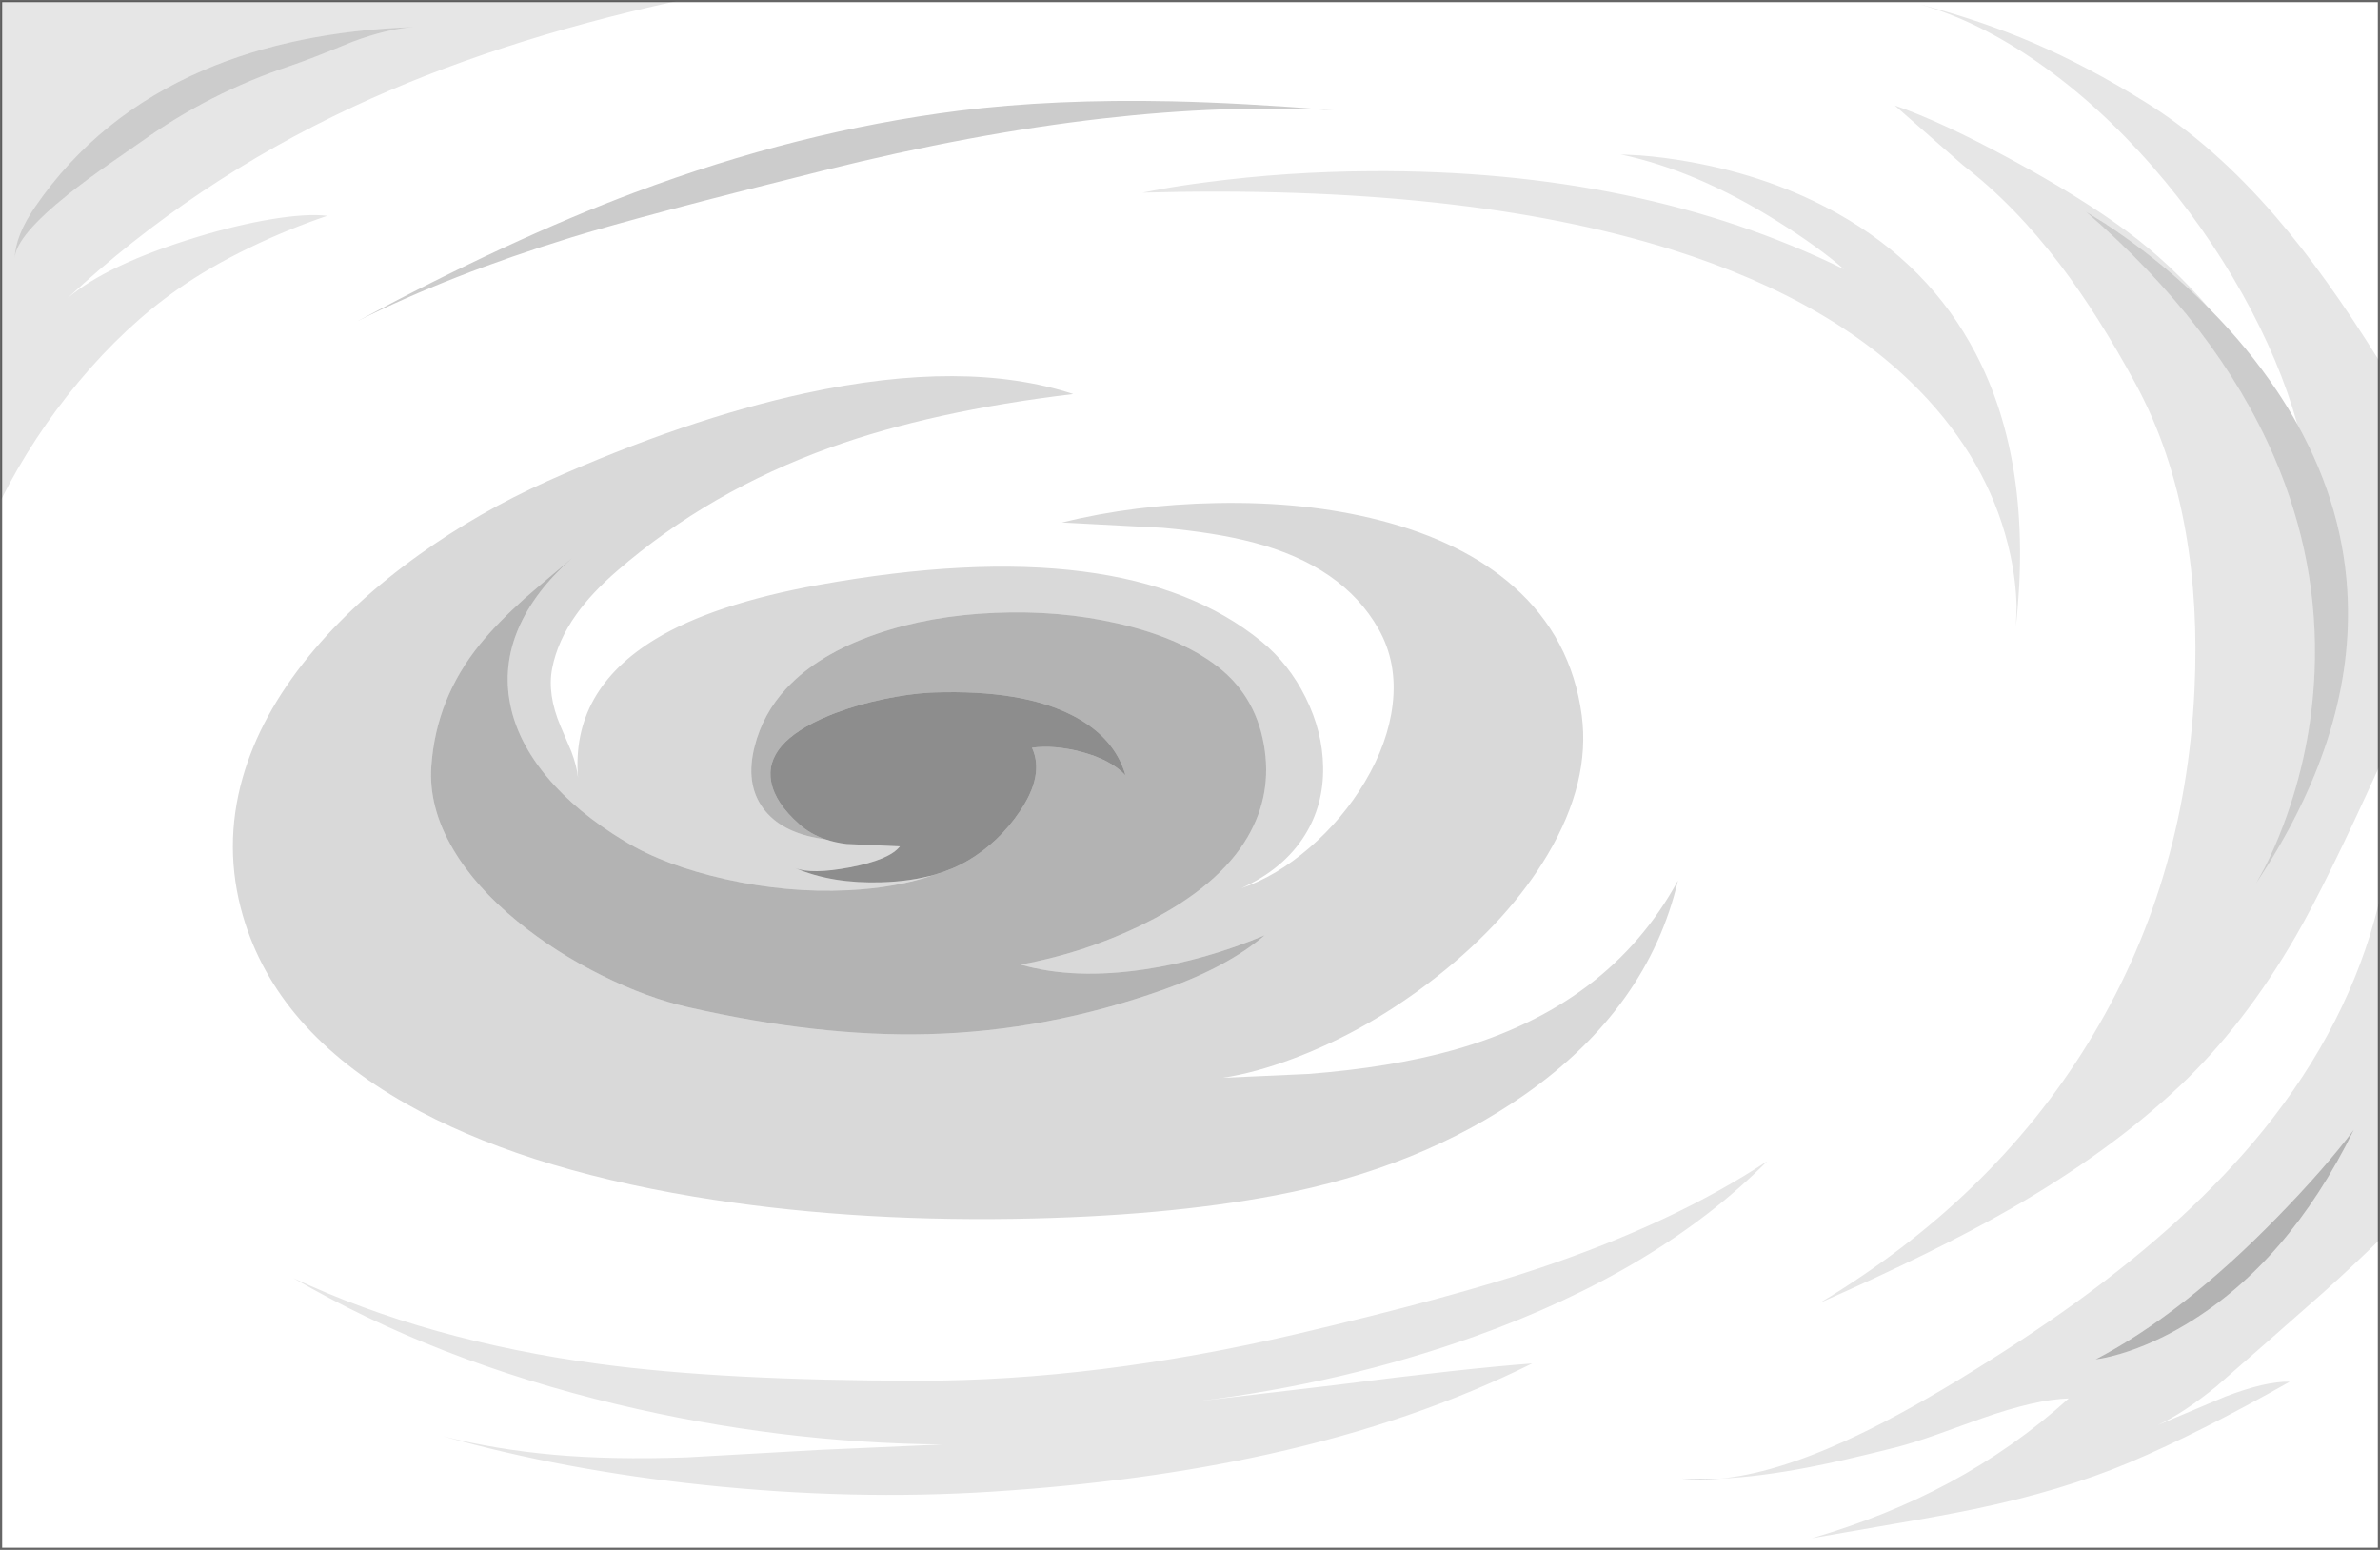 <?xml version="1.0" encoding="UTF-8" standalone="no"?>
<svg xmlns:xlink="http://www.w3.org/1999/xlink" height="722.15px" width="1109.05px" xmlns="http://www.w3.org/2000/svg">
  <g transform="matrix(1.0, 0.0, 0.0, 1.0, 0.5, 0.5)">
    <path d="M801.1 688.45 Q791.6 689.35 783.0 688.4 791.65 688.9 801.1 688.45" fill="#c4c6c8" fill-rule="evenodd" stroke="none"/>
    <path d="M1060.7 566.6 Q1082.6 544.15 1096.35 525.95 1065.75 588.15 1017.85 616.75 1002.85 625.7 987.95 630.2 983.3 631.6 979.2 632.4 L976.05 632.9 Q1016.9 611.55 1060.7 566.6 M384.1 390.55 L382.25 390.3 Q363.45 387.4 355.1 376.1 346.7 364.65 351.15 347.25 355.05 331.95 365.95 320.25 380.85 304.25 407.8 294.95 432.85 286.3 463.3 285.05 493.05 283.8 519.95 289.9 547.85 296.2 565.2 308.8 584.25 322.6 588.45 346.45 592.55 369.5 580.9 389.45 567.55 412.4 533.6 429.45 506.05 443.25 475.1 448.95 499.95 456.1 533.05 451.15 561.05 446.95 588.8 435.3 571.6 450.0 542.25 460.4 487.5 479.95 431.9 481.35 380.95 482.65 320.0 468.75 301.1 464.45 280.3 454.15 258.25 443.25 240.6 428.8 221.05 412.8 210.75 395.35 199.15 375.8 200.5 356.45 202.7 324.9 223.1 299.75 231.15 289.85 244.05 278.25 247.6 275.1 265.85 259.75 248.5 275.15 241.15 292.2 233.65 309.65 237.25 327.65 240.7 345.15 254.45 361.55 268.1 377.9 290.65 391.5 309.4 402.85 337.55 409.15 366.5 415.65 394.6 414.3 417.55 413.2 435.2 407.0 443.75 404.5 450.7 400.4 464.9 392.0 474.6 377.75 486.3 360.65 480.4 347.9 490.85 346.5 503.45 349.85 517.2 353.5 524.0 360.8 518.9 343.0 499.45 332.95 476.0 320.8 434.85 322.15 L432.55 322.25 Q423.05 322.8 411.5 325.2 399.7 327.65 389.85 331.35 387.55 332.15 385.35 333.1 355.3 345.7 358.9 363.95 360.8 373.7 371.95 383.55 377.1 388.15 384.1 390.55" fill="#000000" fill-opacity="0.298" fill-rule="evenodd" stroke="none"/>
    <path d="M1070.05 197.2 Q1092.15 236.85 1093.55 279.5 1095.75 343.7 1050.8 411.1 L1054.7 404.0 Q1059.45 394.7 1063.5 383.95 1076.5 349.4 1078.05 312.55 1080.2 261.0 1059.15 212.25 1032.85 151.3 971.6 98.2 L980.35 103.6 Q991.3 110.75 1002.35 119.5 1017.1 131.2 1029.6 143.9 1047.05 161.6 1060.2 181.15 1065.55 189.1 1070.05 197.2 M545.55 46.7 Q577.4 47.4 621.05 50.85 570.65 48.15 513.0 54.75 452.8 61.65 383.4 78.9 299.45 99.75 265.95 110.05 208.75 127.7 166.15 149.1 237.25 110.9 295.3 89.15 371.3 60.6 446.35 51.1 490.45 45.55 545.55 46.7 M163.65 19.0 Q144.25 27.0 134.45 30.3 97.2 42.75 65.65 65.3 L51.1 75.4 Q39.55 83.45 31.35 90.0 6.95 109.5 6.35 119.75 6.7 109.1 16.0 95.65 45.15 53.35 94.35 32.2 136.6 14.05 192.35 12.1 179.95 12.9 163.65 19.0" fill="#000000" fill-opacity="0.2" fill-rule="evenodd" stroke="none"/>
    <path d="M1029.6 143.9 Q1017.1 131.2 1002.35 119.5 991.3 110.75 980.35 103.6 L971.6 98.2 Q1032.85 151.3 1059.15 212.25 1080.2 261.0 1078.05 312.55 1076.5 349.4 1063.5 383.95 1059.45 394.7 1054.7 404.0 L1050.8 411.1 Q1095.75 343.7 1093.55 279.5 1092.15 236.85 1070.05 197.2 1061.85 167.75 1044.6 136.75 1026.75 104.85 1002.55 77.1 977.35 48.25 949.45 28.8 921.55 9.3 894.25 1.55 922.75 9.05 947.05 19.5 972.3 30.35 999.4 47.2 1030.95 66.8 1060.0 100.5 1083.1 127.3 1108.05 167.4 L1108.05 357.0 Q1083.45 411.25 1069.3 435.7 1045.35 477.0 1015.55 505.2 982.95 536.0 936.2 562.85 902.0 582.5 847.55 606.55 927.55 558.4 972.3 485.9 1017.75 412.3 1022.1 321.0 1024.0 281.25 1017.95 247.05 1011.2 208.8 994.7 178.4 977.3 146.3 959.7 123.1 938.25 94.9 914.15 76.4 L898.3 62.55 882.45 48.65 Q904.15 56.15 936.7 73.8 968.9 91.25 990.4 107.1 1011.0 122.25 1029.6 143.9 M314.75 0.0 Q229.6 18.65 164.05 49.25 89.45 84.1 31.05 138.35 49.55 122.65 91.45 109.9 109.65 104.35 125.8 101.65 142.5 98.9 152.0 100.05 133.55 106.3 116.0 114.8 96.95 124.0 82.35 134.25 58.0 151.25 36.35 177.15 14.9 202.75 0.0 232.35 L0.0 0.0 314.75 0.0 M1108.05 577.45 Q1096.75 588.6 1082.4 601.5 L1056.3 624.5 1032.35 645.45 Q1017.2 657.8 1005.05 663.5 L1036.45 650.25 Q1055.2 643.05 1066.5 643.3 1024.45 667.1 991.85 680.9 960.35 694.2 919.0 702.75 904.95 705.65 882.1 709.55 L843.8 716.2 Q878.55 706.1 907.85 690.35 938.25 673.95 963.5 651.1 948.05 651.55 922.8 660.45 L902.35 667.8 Q890.55 672.0 882.5 674.0 858.15 680.15 842.5 683.15 819.4 687.6 801.1 688.45 825.85 686.1 859.05 671.05 882.25 660.55 912.2 642.4 942.4 624.0 966.6 606.55 1020.5 567.6 1054.1 526.2 1094.0 476.9 1107.8 421.2 L1108.05 420.05 1108.05 577.45 M827.85 102.65 Q790.0 78.9 754.7 71.45 L763.6 71.9 Q774.85 72.75 786.85 74.9 825.1 81.75 855.75 98.95 898.6 123.0 920.15 164.2 947.1 215.75 938.9 291.3 L939.2 282.15 Q938.95 270.5 936.3 258.05 927.75 218.3 898.05 185.85 856.45 140.35 778.5 115.8 681.0 85.2 531.9 89.25 L539.75 87.75 Q549.95 85.9 561.65 84.4 599.25 79.45 638.5 79.25 764.0 78.5 858.7 124.9 846.8 114.5 827.85 102.65 M716.9 590.35 Q779.55 569.25 823.0 540.55 772.35 591.55 686.85 622.15 625.6 644.1 556.85 652.5 L621.8 644.85 Q681.95 637.15 713.45 634.8 659.05 661.85 590.85 677.0 532.3 690.0 462.05 694.5 396.7 698.7 327.35 691.4 262.05 684.55 206.0 668.7 230.35 674.9 257.35 677.3 284.45 679.75 319.4 678.55 L381.8 675.05 438.55 672.55 Q362.2 671.8 287.05 653.85 202.15 633.5 136.25 595.05 198.7 624.3 278.85 635.05 336.2 642.75 427.5 642.85 510.65 642.85 603.6 621.1 675.85 604.15 716.9 590.35 M1060.7 566.6 Q1016.9 611.55 976.05 632.9 L979.2 632.4 Q983.3 631.6 987.95 630.2 1002.85 625.7 1017.85 616.75 1065.75 588.15 1096.35 525.95 1082.6 544.15 1060.7 566.6 M163.65 19.0 Q179.95 12.9 192.35 12.1 136.6 14.05 94.35 32.2 45.15 53.35 16.0 95.65 6.7 109.1 6.35 119.75 6.95 109.5 31.35 90.0 39.55 83.45 51.1 75.4 L65.65 65.3 Q97.2 42.75 134.45 30.3 144.25 27.0 163.65 19.0" fill="#000000" fill-opacity="0.098" fill-rule="evenodd" stroke="none"/>
    <path d="M1029.6 143.9 Q1011.0 122.25 990.4 107.1 968.9 91.25 936.7 73.8 904.15 56.15 882.45 48.65 L898.3 62.55 914.15 76.4 Q938.25 94.9 959.7 123.1 977.3 146.3 994.7 178.4 1011.2 208.8 1017.95 247.05 1024.0 281.25 1022.1 321.0 1017.75 412.3 972.3 485.9 927.55 558.4 847.55 606.55 902.0 582.5 936.2 562.85 982.95 536.0 1015.55 505.2 1045.35 477.0 1069.3 435.7 1083.45 411.25 1108.05 357.0 L1108.05 420.05 1107.8 421.2 Q1094.0 476.9 1054.1 526.2 1020.5 567.6 966.6 606.55 942.4 624.0 912.2 642.4 882.25 660.55 859.05 671.05 825.85 686.1 801.1 688.45 819.4 687.6 842.5 683.15 858.15 680.15 882.5 674.0 890.55 672.0 902.35 667.8 L922.8 660.45 Q948.05 651.55 963.5 651.1 938.25 673.95 907.85 690.35 878.55 706.1 843.8 716.2 L882.1 709.55 Q904.95 705.65 919.0 702.75 960.35 694.2 991.85 680.9 1024.45 667.1 1066.5 643.3 1055.2 643.05 1036.45 650.25 L1005.05 663.5 Q1017.2 657.8 1032.35 645.45 L1056.3 624.5 1082.4 601.5 Q1096.75 588.6 1108.05 577.45 L1108.05 721.15 0.0 721.15 0.0 232.35 Q14.9 202.75 36.35 177.15 58.0 151.25 82.35 134.25 96.95 124.0 116.0 114.8 133.55 106.3 152.0 100.05 142.5 98.9 125.8 101.65 109.65 104.35 91.45 109.9 49.55 122.65 31.05 138.35 89.45 84.1 164.05 49.25 229.6 18.65 314.75 0.0 L1108.05 0.0 1108.05 167.4 Q1083.1 127.3 1060.0 100.5 1030.95 66.8 999.4 47.2 972.3 30.35 947.05 19.5 922.75 9.05 894.25 1.55 921.55 9.3 949.45 28.8 977.35 48.25 1002.55 77.1 1026.75 104.85 1044.6 136.75 1061.85 167.75 1070.05 197.2 1065.55 189.1 1060.2 181.15 1047.05 161.6 1029.6 143.9 M801.1 688.45 Q791.65 688.9 783.0 688.4 791.6 689.35 801.1 688.45 M827.85 102.65 Q846.8 114.5 858.7 124.9 764.0 78.5 638.5 79.25 599.25 79.45 561.65 84.4 549.95 85.9 539.75 87.75 L531.9 89.25 Q681.0 85.2 778.5 115.8 856.45 140.35 898.05 185.85 927.75 218.3 936.3 258.05 938.95 270.5 939.2 282.15 L938.9 291.3 Q947.1 215.75 920.15 164.2 898.6 123.0 855.75 98.95 825.1 81.75 786.85 74.9 774.85 72.75 763.6 71.9 L754.7 71.45 Q790.0 78.9 827.85 102.65 M704.95 272.9 Q681.3 251.9 642.35 241.9 607.85 233.05 566.25 233.9 528.35 234.6 494.3 242.95 L541.45 245.45 Q565.9 247.65 583.35 252.2 625.2 263.15 641.85 292.5 650.75 308.15 648.45 327.75 646.35 345.6 635.5 363.85 625.2 381.1 609.75 394.45 594.15 407.9 577.95 413.35 597.7 404.4 607.5 388.7 616.35 374.55 616.05 356.85 615.8 340.4 607.9 324.5 600.15 308.85 587.35 298.4 523.65 246.3 380.85 272.05 332.0 280.9 305.05 297.2 265.55 321.15 268.85 361.8 268.2 356.15 265.75 349.7 L260.7 337.85 Q254.45 323.1 256.8 310.95 259.3 298.1 268.05 285.8 275.2 275.75 287.05 265.5 330.05 228.25 386.75 207.9 433.95 190.95 499.65 183.1 449.25 166.6 374.6 182.75 319.1 194.8 254.55 223.7 222.6 238.05 194.7 258.05 164.2 279.9 143.6 305.0 120.8 332.85 112.55 361.95 103.4 394.2 112.7 426.25 128.2 479.55 188.95 513.9 241.2 543.45 323.1 557.1 392.55 568.65 472.35 567.4 541.95 566.3 593.95 556.45 661.3 543.7 710.2 509.4 767.5 469.15 781.4 409.8 749.55 468.35 676.85 488.75 647.75 496.9 609.2 499.9 L569.3 501.7 Q584.6 499.35 602.25 492.7 637.35 479.5 669.25 454.4 702.7 428.0 720.75 397.55 740.7 363.8 736.55 332.7 731.7 296.65 704.95 272.9 M716.9 590.35 Q675.85 604.15 603.6 621.1 510.65 642.85 427.5 642.85 336.2 642.75 278.85 635.05 198.7 624.3 136.25 595.05 202.15 633.5 287.05 653.85 362.2 671.8 438.55 672.55 L381.8 675.05 319.4 678.55 Q284.45 679.75 257.35 677.3 230.35 674.9 206.0 668.7 262.05 684.55 327.35 691.4 396.7 698.7 462.05 694.5 532.3 690.0 590.85 677.0 659.05 661.85 713.45 634.8 681.95 637.15 621.8 644.85 L556.85 652.5 Q625.6 644.1 686.85 622.15 772.35 591.55 823.0 540.55 779.55 569.25 716.9 590.35 M545.55 46.7 Q490.45 45.55 446.35 51.1 371.3 60.6 295.3 89.15 237.25 110.9 166.15 149.1 208.75 127.7 265.95 110.05 299.45 99.75 383.4 78.9 452.8 61.65 513.0 54.75 570.65 48.15 621.05 50.85 577.4 47.4 545.55 46.7" fill="#ffffff" fill-opacity="0.0" fill-rule="evenodd" stroke="none"/>
    <path d="M384.1 390.55 Q377.1 388.15 371.95 383.55 360.8 373.7 358.9 363.95 355.3 345.7 385.35 333.1 387.55 332.15 389.85 331.35 399.7 327.65 411.5 325.2 423.05 322.8 432.55 322.25 L434.85 322.15 Q476.0 320.8 499.45 332.95 518.9 343.0 524.0 360.8 517.2 353.5 503.45 349.85 490.85 346.5 480.4 347.9 486.3 360.65 474.6 377.75 464.9 392.0 450.7 400.4 443.75 404.5 435.2 407.0 424.15 410.15 410.5 410.6 387.4 411.35 370.1 404.0 377.8 407.0 395.5 403.65 414.05 400.1 418.85 393.85 L394.0 392.75 Q388.65 392.1 384.1 390.55" fill="#000000" fill-opacity="0.447" fill-rule="evenodd" stroke="none"/>
    <path d="M704.95 272.9 Q731.7 296.65 736.55 332.7 740.7 363.8 720.75 397.55 702.7 428.0 669.25 454.4 637.35 479.5 602.25 492.7 584.6 499.35 569.3 501.7 L609.2 499.9 Q647.75 496.9 676.85 488.75 749.55 468.35 781.4 409.8 767.5 469.15 710.2 509.4 661.3 543.7 593.95 556.45 541.95 566.3 472.35 567.4 392.55 568.65 323.1 557.1 241.2 543.45 188.95 513.9 128.2 479.55 112.7 426.25 103.4 394.2 112.55 361.95 120.8 332.85 143.6 305.0 164.2 279.9 194.7 258.05 222.6 238.05 254.55 223.7 319.1 194.8 374.6 182.75 449.25 166.6 499.65 183.1 433.95 190.95 386.75 207.9 330.05 228.25 287.05 265.5 275.2 275.75 268.05 285.8 259.3 298.1 256.8 310.95 254.45 323.1 260.7 337.85 L265.75 349.7 Q268.2 356.15 268.85 361.8 265.55 321.15 305.05 297.2 332.0 280.9 380.85 272.05 523.65 246.3 587.35 298.4 600.15 308.85 607.9 324.5 615.8 340.4 616.05 356.85 616.35 374.55 607.5 388.7 597.7 404.4 577.95 413.35 594.15 407.9 609.75 394.45 625.2 381.1 635.5 363.85 646.35 345.6 648.45 327.75 650.75 308.15 641.85 292.5 625.2 263.15 583.35 252.2 565.9 247.65 541.45 245.45 L494.3 242.95 Q528.35 234.6 566.25 233.9 607.85 233.05 642.35 241.9 681.3 251.9 704.95 272.9 M435.2 407.0 Q417.55 413.2 394.6 414.3 366.5 415.65 337.55 409.15 309.4 402.85 290.65 391.5 268.1 377.9 254.45 361.55 240.7 345.15 237.25 327.65 233.65 309.65 241.15 292.2 248.5 275.15 265.85 259.75 247.6 275.1 244.05 278.25 231.15 289.85 223.1 299.75 202.7 324.9 200.5 356.45 199.15 375.8 210.75 395.35 221.05 412.8 240.6 428.8 258.25 443.25 280.3 454.15 301.1 464.45 320.0 468.75 380.95 482.65 431.9 481.35 487.5 479.95 542.25 460.4 571.6 450.0 588.8 435.3 561.05 446.95 533.05 451.15 499.95 456.1 475.1 448.95 506.05 443.25 533.6 429.45 567.55 412.4 580.9 389.45 592.55 369.5 588.45 346.45 584.25 322.6 565.2 308.8 547.85 296.2 519.95 289.9 493.05 283.8 463.3 285.05 432.85 286.3 407.8 294.95 380.85 304.25 365.95 320.25 355.05 331.95 351.15 347.25 346.7 364.65 355.1 376.1 363.45 387.4 382.25 390.3 L384.1 390.55 Q388.65 392.1 394.0 392.75 L418.85 393.85 Q414.05 400.1 395.5 403.65 377.8 407.0 370.1 404.0 387.4 411.35 410.5 410.6 424.15 410.15 435.2 407.0" fill="#000000" fill-opacity="0.149" fill-rule="evenodd" stroke="none"/>
    <path d="M1108.05 357.0 L1108.05 167.4 1108.05 0.0 314.75 0.0 0.0 0.0 0.0 232.35 0.0 721.15 1108.05 721.15 1108.05 577.45 1108.05 420.05 1108.05 357.0 Z" fill="none" stroke="#000000" stroke-linecap="round" stroke-linejoin="miter-clip" stroke-miterlimit="4.0" stroke-opacity="0.6" stroke-width="1.0"/>
  </g>
</svg>
